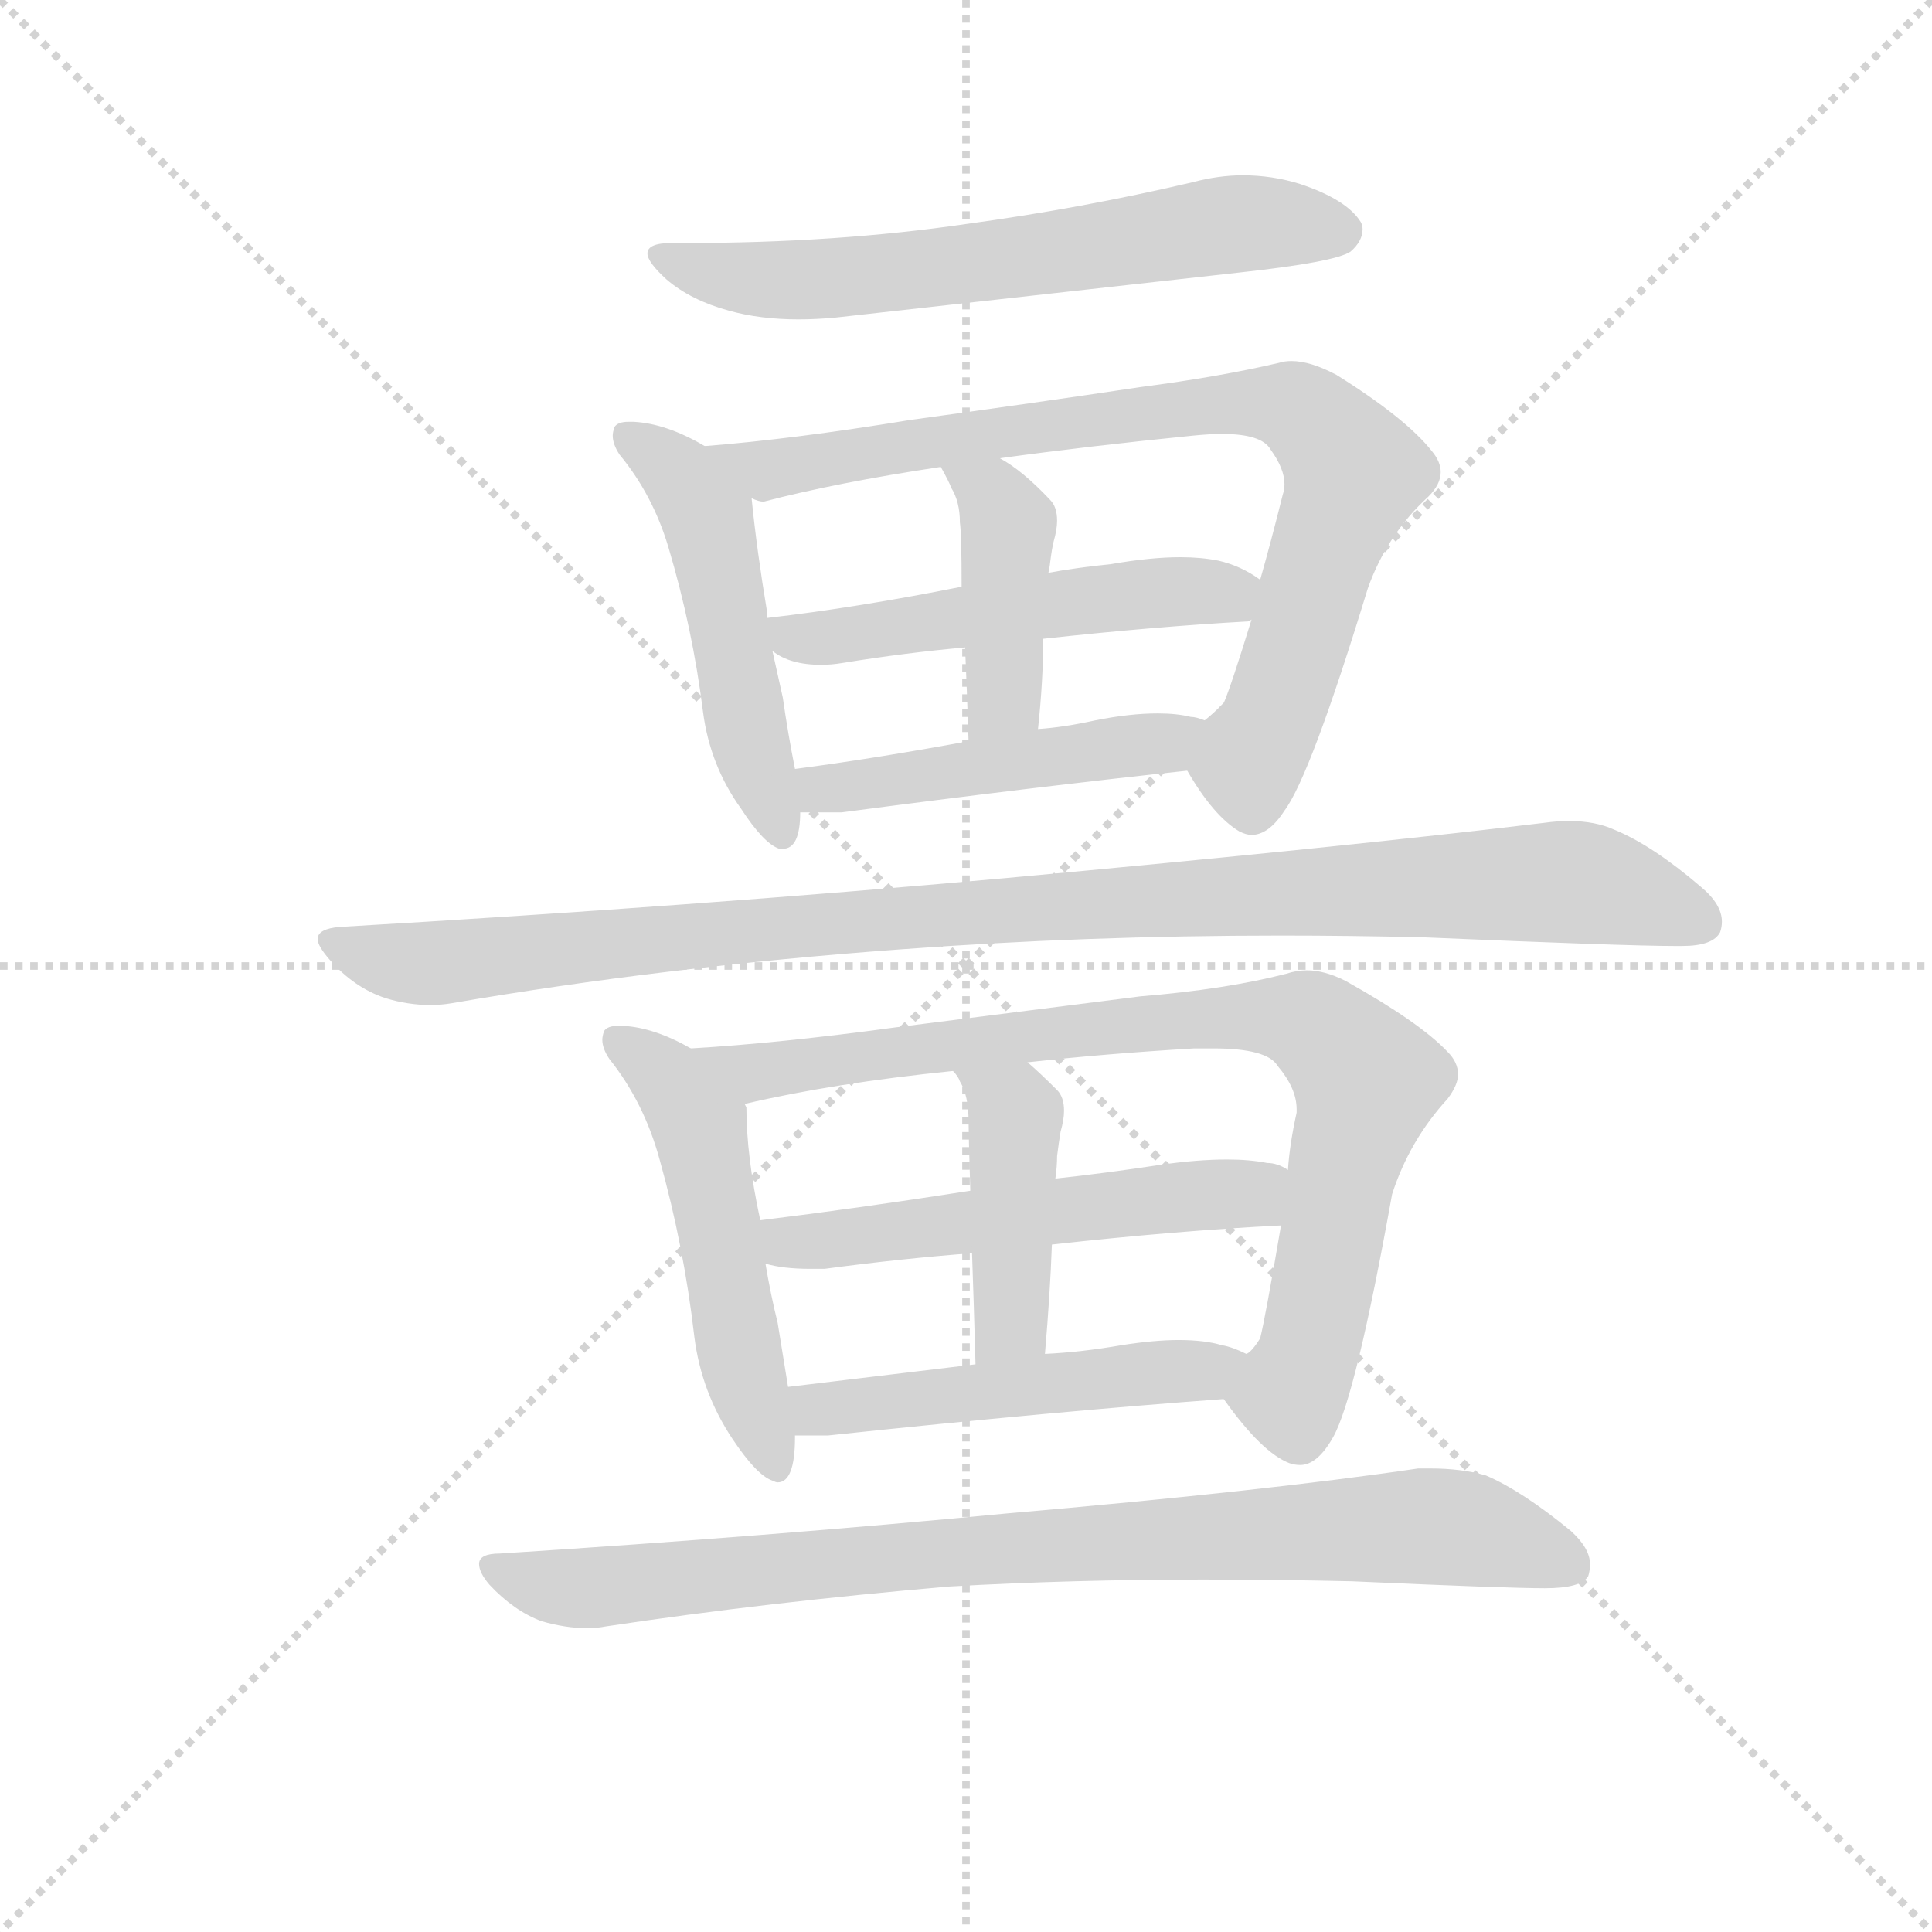 <svg version="1.1" viewBox="0 0 1024 1024" xmlns="http://www.w3.org/2000/svg">
  <g stroke="lightgray" stroke-dasharray="1,1" stroke-width="1" transform="scale(4, 4)">
    <line x1="0" y1="0" x2="256" y2="256"></line>
    <line x1="256" y1="0" x2="0" y2="256"></line>
    <line x1="128" y1="0" x2="128" y2="256"></line>
    <line x1="0" y1="128" x2="256" y2="128"></line>
  </g>
  <g transform="scale(0.92, -0.92) translate(60, -830)">
    <style type="text/css">
      
        @keyframes keyframes0 {
          from {
            stroke: blue;
            stroke-dashoffset: 652;
            stroke-width: 128;
          }
          68% {
            animation-timing-function: step-end;
            stroke: blue;
            stroke-dashoffset: 0;
            stroke-width: 128;
          }
          to {
            stroke: black;
            stroke-width: 1024;
          }
        }
        #make-me-a-hanzi-animation-0 {
          animation: keyframes0 0.781s both;
          animation-delay: 0s;
          animation-timing-function: linear;
        }
      
        @keyframes keyframes1 {
          from {
            stroke: blue;
            stroke-dashoffset: 511;
            stroke-width: 128;
          }
          62% {
            animation-timing-function: step-end;
            stroke: blue;
            stroke-dashoffset: 0;
            stroke-width: 128;
          }
          to {
            stroke: black;
            stroke-width: 1024;
          }
        }
        #make-me-a-hanzi-animation-1 {
          animation: keyframes1 0.666s both;
          animation-delay: 0.781s;
          animation-timing-function: linear;
        }
      
        @keyframes keyframes2 {
          from {
            stroke: blue;
            stroke-dashoffset: 850;
            stroke-width: 128;
          }
          73% {
            animation-timing-function: step-end;
            stroke: blue;
            stroke-dashoffset: 0;
            stroke-width: 128;
          }
          to {
            stroke: black;
            stroke-width: 1024;
          }
        }
        #make-me-a-hanzi-animation-2 {
          animation: keyframes2 0.942s both;
          animation-delay: 1.446s;
          animation-timing-function: linear;
        }
      
        @keyframes keyframes3 {
          from {
            stroke: blue;
            stroke-dashoffset: 531;
            stroke-width: 128;
          }
          63% {
            animation-timing-function: step-end;
            stroke: blue;
            stroke-dashoffset: 0;
            stroke-width: 128;
          }
          to {
            stroke: black;
            stroke-width: 1024;
          }
        }
        #make-me-a-hanzi-animation-3 {
          animation: keyframes3 0.682s both;
          animation-delay: 2.388s;
          animation-timing-function: linear;
        }
      
        @keyframes keyframes4 {
          from {
            stroke: blue;
            stroke-dashoffset: 423;
            stroke-width: 128;
          }
          58% {
            animation-timing-function: step-end;
            stroke: blue;
            stroke-dashoffset: 0;
            stroke-width: 128;
          }
          to {
            stroke: black;
            stroke-width: 1024;
          }
        }
        #make-me-a-hanzi-animation-4 {
          animation: keyframes4 0.594s both;
          animation-delay: 3.07s;
          animation-timing-function: linear;
        }
      
        @keyframes keyframes5 {
          from {
            stroke: blue;
            stroke-dashoffset: 484;
            stroke-width: 128;
          }
          61% {
            animation-timing-function: step-end;
            stroke: blue;
            stroke-dashoffset: 0;
            stroke-width: 128;
          }
          to {
            stroke: black;
            stroke-width: 1024;
          }
        }
        #make-me-a-hanzi-animation-5 {
          animation: keyframes5 0.644s both;
          animation-delay: 3.665s;
          animation-timing-function: linear;
        }
      
        @keyframes keyframes6 {
          from {
            stroke: blue;
            stroke-dashoffset: 1052;
            stroke-width: 128;
          }
          77% {
            animation-timing-function: step-end;
            stroke: blue;
            stroke-dashoffset: 0;
            stroke-width: 128;
          }
          to {
            stroke: black;
            stroke-width: 1024;
          }
        }
        #make-me-a-hanzi-animation-6 {
          animation: keyframes6 1.106s both;
          animation-delay: 4.308s;
          animation-timing-function: linear;
        }
      
        @keyframes keyframes7 {
          from {
            stroke: blue;
            stroke-dashoffset: 532;
            stroke-width: 128;
          }
          63% {
            animation-timing-function: step-end;
            stroke: blue;
            stroke-dashoffset: 0;
            stroke-width: 128;
          }
          to {
            stroke: black;
            stroke-width: 1024;
          }
        }
        #make-me-a-hanzi-animation-7 {
          animation: keyframes7 0.683s both;
          animation-delay: 5.415s;
          animation-timing-function: linear;
        }
      
        @keyframes keyframes8 {
          from {
            stroke: blue;
            stroke-dashoffset: 869;
            stroke-width: 128;
          }
          74% {
            animation-timing-function: step-end;
            stroke: blue;
            stroke-dashoffset: 0;
            stroke-width: 128;
          }
          to {
            stroke: black;
            stroke-width: 1024;
          }
        }
        #make-me-a-hanzi-animation-8 {
          animation: keyframes8 0.957s both;
          animation-delay: 6.097s;
          animation-timing-function: linear;
        }
      
        @keyframes keyframes9 {
          from {
            stroke: blue;
            stroke-dashoffset: 552;
            stroke-width: 128;
          }
          64% {
            animation-timing-function: step-end;
            stroke: blue;
            stroke-dashoffset: 0;
            stroke-width: 128;
          }
          to {
            stroke: black;
            stroke-width: 1024;
          }
        }
        #make-me-a-hanzi-animation-9 {
          animation: keyframes9 0.699s both;
          animation-delay: 7.055s;
          animation-timing-function: linear;
        }
      
        @keyframes keyframes10 {
          from {
            stroke: blue;
            stroke-dashoffset: 436;
            stroke-width: 128;
          }
          59% {
            animation-timing-function: step-end;
            stroke: blue;
            stroke-dashoffset: 0;
            stroke-width: 128;
          }
          to {
            stroke: black;
            stroke-width: 1024;
          }
        }
        #make-me-a-hanzi-animation-10 {
          animation: keyframes10 0.605s both;
          animation-delay: 7.754s;
          animation-timing-function: linear;
        }
      
        @keyframes keyframes11 {
          from {
            stroke: blue;
            stroke-dashoffset: 507;
            stroke-width: 128;
          }
          62% {
            animation-timing-function: step-end;
            stroke: blue;
            stroke-dashoffset: 0;
            stroke-width: 128;
          }
          to {
            stroke: black;
            stroke-width: 1024;
          }
        }
        #make-me-a-hanzi-animation-11 {
          animation: keyframes11 0.663s both;
          animation-delay: 8.359s;
          animation-timing-function: linear;
        }
      
        @keyframes keyframes12 {
          from {
            stroke: blue;
            stroke-dashoffset: 884;
            stroke-width: 128;
          }
          74% {
            animation-timing-function: step-end;
            stroke: blue;
            stroke-dashoffset: 0;
            stroke-width: 128;
          }
          to {
            stroke: black;
            stroke-width: 1024;
          }
        }
        #make-me-a-hanzi-animation-12 {
          animation: keyframes12 0.969s both;
          animation-delay: 9.021s;
          animation-timing-function: linear;
        }
      
    </style>
    
      <path d="M 324 669 Q 338 657 360 651 Q 378 646 400 646 Q 410 646 421 647 L 654 673 Q 709 679 718 685 Q 725 691 725 698 Q 725 700 724 702 Q 716 715 689 724 Q 673 729 656 729 Q 642 729 627 725 Q 563 710 497 701 Q 422 690 335 690 L 327 690 Q 313 690 313 684 Q 313 679 324 669 Z" fill="lightgray"></path>
    
      <path d="M 346 573 Q 324 586 305 587 L 302 587 Q 296 587 294 584 Q 293 581 293 579 Q 293 574 297 568 Q 316 545 325 515 Q 339 468 345 420 Q 349 389 367 364 Q 380 344 389 341 L 391 341 Q 401 341 401 362 L 398 387 Q 394 407 391 428 L 385 455 L 382 474 L 382 477 Q 376 513 373 543 C 371 559 371 559 346 573 Z" fill="lightgray"></path>
    
      <path d="M 464 588 Q 397 577 346 573 C 316 570 343 542 373 543 Q 377 541 380 541 Q 422 552 482 561 L 516 566 Q 567 573 627 579 Q 637 580 644 580 Q 667 580 672 571 Q 680 560 680 551 Q 680 548 679 545 Q 672 517 666 496 L 661 473 Q 649 434 645 425 Q 638 418 634 415 C 617 396 617 396 624 386 Q 639 360 654 351 Q 658 349 661 349 Q 671 349 680 363 Q 695 383 728 491 Q 739 522 763 544 Q 770 551 770 558 Q 770 564 765 570 Q 750 589 710 614 Q 695 622 684 622 Q 680 622 677 621 Q 643 613 597 607 Q 537 598 464 588 Z" fill="lightgray"></path>
    
      <path d="M 659 472 L 661 473 C 691 478 691 480 666 496 Q 655 504 642 507 Q 632 509 620 509 Q 603 509 580 505 Q 560 503 544 500 L 494 492 Q 434 480 382 474 C 357 471 359 470 385 455 Q 395 447 413 447 Q 419 447 425 448 Q 462 454 496 457 L 541 462 Q 605 469 659 472 Z" fill="lightgray"></path>
    
      <path d="M 538 410 Q 541 438 541 462 L 544 500 Q 545 505 545 506 Q 546 514 547 518 Q 549 525 549 530 Q 549 538 545 542 Q 529 559 516 566 C 490 581 468 587 482 561 Q 487 552 488 549 Q 493 541 493 529 Q 494 522 494 492 L 496 457 Q 497 434 498 403 C 499 373 535 380 538 410 Z" fill="lightgray"></path>
    
      <path d="M 401 362 L 425 362 Q 539 377 624 386 C 654 389 663 407 634 415 Q 629 417 626 417 Q 618 419 607 419 Q 591 419 571 415 Q 553 411 538 410 L 498 403 Q 444 393 398 387 C 368 383 371 362 401 362 Z" fill="lightgray"></path>
    
      <path d="M 130 277 Q 144 261 162 255 Q 175 251 188 251 Q 194 251 200 252 Q 322 273 458 283 Q 565 291 678 291 Q 718 291 760 290 Q 877 285 905 285 L 909 285 Q 927 285 931 293 Q 932 296 932 299 Q 932 309 920 319 Q 892 343 870 352 Q 859 357 844 357 Q 837 357 830 356 Q 714 342 518 324 Q 341 308 136 296 Q 123 295 123 289 Q 123 285 130 277 Z" fill="lightgray"></path>
    
      <path d="M 338 226 Q 317 238 299 239 L 296 239 Q 290 239 288 236 Q 287 233 287 231 Q 287 226 291 220 Q 311 195 320 162 Q 334 112 340 60 Q 344 28 362 1 Q 376 -20 385 -23 Q 387 -24 388 -24 Q 398 -24 398 2 L 398 3 L 394 31 L 388 68 Q 384 84 381 102 L 378 127 Q 370 164 370 192 L 369 194 C 367 211 365 212 338 226 Z" fill="lightgray"></path>
    
      <path d="M 455 238 Q 389 229 338 226 C 308 224 340 188 369 194 Q 420 206 489 213 L 532 218 Q 577 223 628 226 L 639 226 Q 670 226 676 216 Q 687 203 687 191 L 687 189 Q 683 171 682 156 L 678 124 Q 669 71 666 59 Q 661 51 658 50 C 644 26 644 26 645 24 Q 667 -7 683 -13 Q 686 -14 689 -14 Q 699 -14 708 2 Q 721 25 742 142 Q 752 173 774 197 Q 780 205 780 211 Q 780 218 774 224 Q 758 241 715 265 Q 703 271 693 271 Q 687 271 681 269 Q 646 260 597 256 L 455 238 Z" fill="lightgray"></path>
    
      <path d="M 546 113 Q 618 121 678 124 C 708 126 710 144 682 156 Q 676 160 670 160 Q 660 162 647 162 Q 630 162 609 159 Q 576 154 548 151 L 499 144 Q 435 134 378 127 C 348 123 352 108 381 102 Q 391 99 407 99 L 415 99 Q 460 105 500 108 L 546 113 Z" fill="lightgray"></path>
    
      <path d="M 542 50 Q 545 85 546 113 L 548 151 Q 549 158 549 164 Q 550 172 551 178 Q 553 185 553 190 Q 553 198 549 202 Q 539 212 532 218 C 510 238 472 237 489 213 Q 492 210 493 207 Q 498 199 498 184 Q 498 177 499 144 L 500 108 Q 501 80 502 44 C 503 14 539 20 542 50 Z" fill="lightgray"></path>
    
      <path d="M 398 3 L 417 3 Q 549 17 645 24 C 675 26 686 38 658 50 Q 650 54 644 55 Q 634 58 619 58 Q 605 58 586 55 Q 563 51 542 50 L 502 44 L 394 31 C 364 27 368 3 398 3 Z" fill="lightgray"></path>
    
      <path d="M 222 -83 Q 236 -98 252 -104 Q 266 -108 278 -108 Q 284 -108 289 -107 Q 382 -93 487 -84 Q 558 -80 633 -80 Q 675 -80 719 -81 Q 808 -85 830 -85 Q 851 -85 855 -78 Q 856 -75 856 -71 Q 856 -62 845 -52 Q 817 -29 796 -20 Q 782 -16 764 -16 L 757 -16 Q 669 -29 519 -42 Q 384 -55 228 -65 Q 216 -65 216 -71 Q 216 -76 222 -83 Z" fill="lightgray"></path>
    
    
      <clipPath id="make-me-a-hanzi-clip-0">
        <path d="M 324 669 Q 338 657 360 651 Q 378 646 400 646 Q 410 646 421 647 L 654 673 Q 709 679 718 685 Q 725 691 725 698 Q 725 700 724 702 Q 716 715 689 724 Q 673 729 656 729 Q 642 729 627 725 Q 563 710 497 701 Q 422 690 335 690 L 327 690 Q 313 690 313 684 Q 313 679 324 669 Z"></path>
      </clipPath>
      <path clip-path="url(#make-me-a-hanzi-clip-0)" d="M 321 684 L 347 673 L 394 668 L 488 676 L 640 700 L 712 697" fill="none" id="make-me-a-hanzi-animation-0" stroke-dasharray="524 1048" stroke-linecap="round"></path>
    
      <clipPath id="make-me-a-hanzi-clip-1">
        <path d="M 346 573 Q 324 586 305 587 L 302 587 Q 296 587 294 584 Q 293 581 293 579 Q 293 574 297 568 Q 316 545 325 515 Q 339 468 345 420 Q 349 389 367 364 Q 380 344 389 341 L 391 341 Q 401 341 401 362 L 398 387 Q 394 407 391 428 L 385 455 L 382 474 L 382 477 Q 376 513 373 543 C 371 559 371 559 346 573 Z"></path>
      </clipPath>
      <path clip-path="url(#make-me-a-hanzi-clip-1)" d="M 300 580 L 334 553 L 347 531 L 372 403 L 390 350" fill="none" id="make-me-a-hanzi-animation-1" stroke-dasharray="383 766" stroke-linecap="round"></path>
    
      <clipPath id="make-me-a-hanzi-clip-2">
        <path d="M 464 588 Q 397 577 346 573 C 316 570 343 542 373 543 Q 377 541 380 541 Q 422 552 482 561 L 516 566 Q 567 573 627 579 Q 637 580 644 580 Q 667 580 672 571 Q 680 560 680 551 Q 680 548 679 545 Q 672 517 666 496 L 661 473 Q 649 434 645 425 Q 638 418 634 415 C 617 396 617 396 624 386 Q 639 360 654 351 Q 658 349 661 349 Q 671 349 680 363 Q 695 383 728 491 Q 739 522 763 544 Q 770 551 770 558 Q 770 564 765 570 Q 750 589 710 614 Q 695 622 684 622 Q 680 622 677 621 Q 643 613 597 607 Q 537 598 464 588 Z"></path>
      </clipPath>
      <path clip-path="url(#make-me-a-hanzi-clip-2)" d="M 353 570 L 382 559 L 636 597 L 692 592 L 720 558 L 673 415 L 661 394 L 661 363" fill="none" id="make-me-a-hanzi-animation-2" stroke-dasharray="722 1444" stroke-linecap="round"></path>
    
      <clipPath id="make-me-a-hanzi-clip-3">
        <path d="M 659 472 L 661 473 C 691 478 691 480 666 496 Q 655 504 642 507 Q 632 509 620 509 Q 603 509 580 505 Q 560 503 544 500 L 494 492 Q 434 480 382 474 C 357 471 359 470 385 455 Q 395 447 413 447 Q 419 447 425 448 Q 462 454 496 457 L 541 462 Q 605 469 659 472 Z"></path>
      </clipPath>
      <path clip-path="url(#make-me-a-hanzi-clip-3)" d="M 389 470 L 397 462 L 430 464 L 603 489 L 643 489 L 656 480" fill="none" id="make-me-a-hanzi-animation-3" stroke-dasharray="403 806" stroke-linecap="round"></path>
    
      <clipPath id="make-me-a-hanzi-clip-4">
        <path d="M 538 410 Q 541 438 541 462 L 544 500 Q 545 505 545 506 Q 546 514 547 518 Q 549 525 549 530 Q 549 538 545 542 Q 529 559 516 566 C 490 581 468 587 482 561 Q 487 552 488 549 Q 493 541 493 529 Q 494 522 494 492 L 496 457 Q 497 434 498 403 C 499 373 535 380 538 410 Z"></path>
      </clipPath>
      <path clip-path="url(#make-me-a-hanzi-clip-4)" d="M 488 557 L 511 545 L 521 528 L 519 432 L 504 411" fill="none" id="make-me-a-hanzi-animation-4" stroke-dasharray="295 590" stroke-linecap="round"></path>
    
      <clipPath id="make-me-a-hanzi-clip-5">
        <path d="M 401 362 L 425 362 Q 539 377 624 386 C 654 389 663 407 634 415 Q 629 417 626 417 Q 618 419 607 419 Q 591 419 571 415 Q 553 411 538 410 L 498 403 Q 444 393 398 387 C 368 383 371 362 401 362 Z"></path>
      </clipPath>
      <path clip-path="url(#make-me-a-hanzi-clip-5)" d="M 406 382 L 413 375 L 432 376 L 611 402 L 628 409" fill="none" id="make-me-a-hanzi-animation-5" stroke-dasharray="356 712" stroke-linecap="round"></path>
    
      <clipPath id="make-me-a-hanzi-clip-6">
        <path d="M 130 277 Q 144 261 162 255 Q 175 251 188 251 Q 194 251 200 252 Q 322 273 458 283 Q 565 291 678 291 Q 718 291 760 290 Q 877 285 905 285 L 909 285 Q 927 285 931 293 Q 932 296 932 299 Q 932 309 920 319 Q 892 343 870 352 Q 859 357 844 357 Q 837 357 830 356 Q 714 342 518 324 Q 341 308 136 296 Q 123 295 123 289 Q 123 285 130 277 Z"></path>
      </clipPath>
      <path clip-path="url(#make-me-a-hanzi-clip-6)" d="M 133 287 L 155 278 L 192 275 L 549 309 L 839 322 L 872 317 L 921 298" fill="none" id="make-me-a-hanzi-animation-6" stroke-dasharray="924 1848" stroke-linecap="round"></path>
    
      <clipPath id="make-me-a-hanzi-clip-7">
        <path d="M 338 226 Q 317 238 299 239 L 296 239 Q 290 239 288 236 Q 287 233 287 231 Q 287 226 291 220 Q 311 195 320 162 Q 334 112 340 60 Q 344 28 362 1 Q 376 -20 385 -23 Q 387 -24 388 -24 Q 398 -24 398 2 L 398 3 L 394 31 L 388 68 Q 384 84 381 102 L 378 127 Q 370 164 370 192 L 369 194 C 367 211 365 212 338 226 Z"></path>
      </clipPath>
      <path clip-path="url(#make-me-a-hanzi-clip-7)" d="M 294 232 L 322 212 L 343 182 L 367 44 L 389 -17" fill="none" id="make-me-a-hanzi-animation-7" stroke-dasharray="404 808" stroke-linecap="round"></path>
    
      <clipPath id="make-me-a-hanzi-clip-8">
        <path d="M 455 238 Q 389 229 338 226 C 308 224 340 188 369 194 Q 420 206 489 213 L 532 218 Q 577 223 628 226 L 639 226 Q 670 226 676 216 Q 687 203 687 191 L 687 189 Q 683 171 682 156 L 678 124 Q 669 71 666 59 Q 661 51 658 50 C 644 26 644 26 645 24 Q 667 -7 683 -13 Q 686 -14 689 -14 Q 699 -14 708 2 Q 721 25 742 142 Q 752 173 774 197 Q 780 205 780 211 Q 780 218 774 224 Q 758 241 715 265 Q 703 271 693 271 Q 687 271 681 269 Q 646 260 597 256 L 455 238 Z"></path>
      </clipPath>
      <path clip-path="url(#make-me-a-hanzi-clip-8)" d="M 345 222 L 374 212 L 622 243 L 681 244 L 698 239 L 727 206 L 694 49 L 683 26 L 688 1" fill="none" id="make-me-a-hanzi-animation-8" stroke-dasharray="741 1482" stroke-linecap="round"></path>
    
      <clipPath id="make-me-a-hanzi-clip-9">
        <path d="M 546 113 Q 618 121 678 124 C 708 126 710 144 682 156 Q 676 160 670 160 Q 660 162 647 162 Q 630 162 609 159 Q 576 154 548 151 L 499 144 Q 435 134 378 127 C 348 123 352 108 381 102 Q 391 99 407 99 L 415 99 Q 460 105 500 108 L 546 113 Z"></path>
      </clipPath>
      <path clip-path="url(#make-me-a-hanzi-clip-9)" d="M 386 122 L 394 114 L 420 115 L 662 142 L 674 152" fill="none" id="make-me-a-hanzi-animation-9" stroke-dasharray="424 848" stroke-linecap="round"></path>
    
      <clipPath id="make-me-a-hanzi-clip-10">
        <path d="M 542 50 Q 545 85 546 113 L 548 151 Q 549 158 549 164 Q 550 172 551 178 Q 553 185 553 190 Q 553 198 549 202 Q 539 212 532 218 C 510 238 472 237 489 213 Q 492 210 493 207 Q 498 199 498 184 Q 498 177 499 144 L 500 108 Q 501 80 502 44 C 503 14 539 20 542 50 Z"></path>
      </clipPath>
      <path clip-path="url(#make-me-a-hanzi-clip-10)" d="M 496 213 L 525 188 L 522 68 L 508 51" fill="none" id="make-me-a-hanzi-animation-10" stroke-dasharray="308 616" stroke-linecap="round"></path>
    
      <clipPath id="make-me-a-hanzi-clip-11">
        <path d="M 398 3 L 417 3 Q 549 17 645 24 C 675 26 686 38 658 50 Q 650 54 644 55 Q 634 58 619 58 Q 605 58 586 55 Q 563 51 542 50 L 502 44 L 394 31 C 364 27 368 3 398 3 Z"></path>
      </clipPath>
      <path clip-path="url(#make-me-a-hanzi-clip-11)" d="M 403 11 L 411 18 L 635 40 L 649 46" fill="none" id="make-me-a-hanzi-animation-11" stroke-dasharray="379 758" stroke-linecap="round"></path>
    
      <clipPath id="make-me-a-hanzi-clip-12">
        <path d="M 222 -83 Q 236 -98 252 -104 Q 266 -108 278 -108 Q 284 -108 289 -107 Q 382 -93 487 -84 Q 558 -80 633 -80 Q 675 -80 719 -81 Q 808 -85 830 -85 Q 851 -85 855 -78 Q 856 -75 856 -71 Q 856 -62 845 -52 Q 817 -29 796 -20 Q 782 -16 764 -16 L 757 -16 Q 669 -29 519 -42 Q 384 -55 228 -65 Q 216 -65 216 -71 Q 216 -76 222 -83 Z"></path>
      </clipPath>
      <path clip-path="url(#make-me-a-hanzi-clip-12)" d="M 225 -74 L 281 -85 L 531 -60 L 768 -49 L 798 -54 L 846 -73" fill="none" id="make-me-a-hanzi-animation-12" stroke-dasharray="756 1512" stroke-linecap="round"></path>
    
  </g>
</svg>